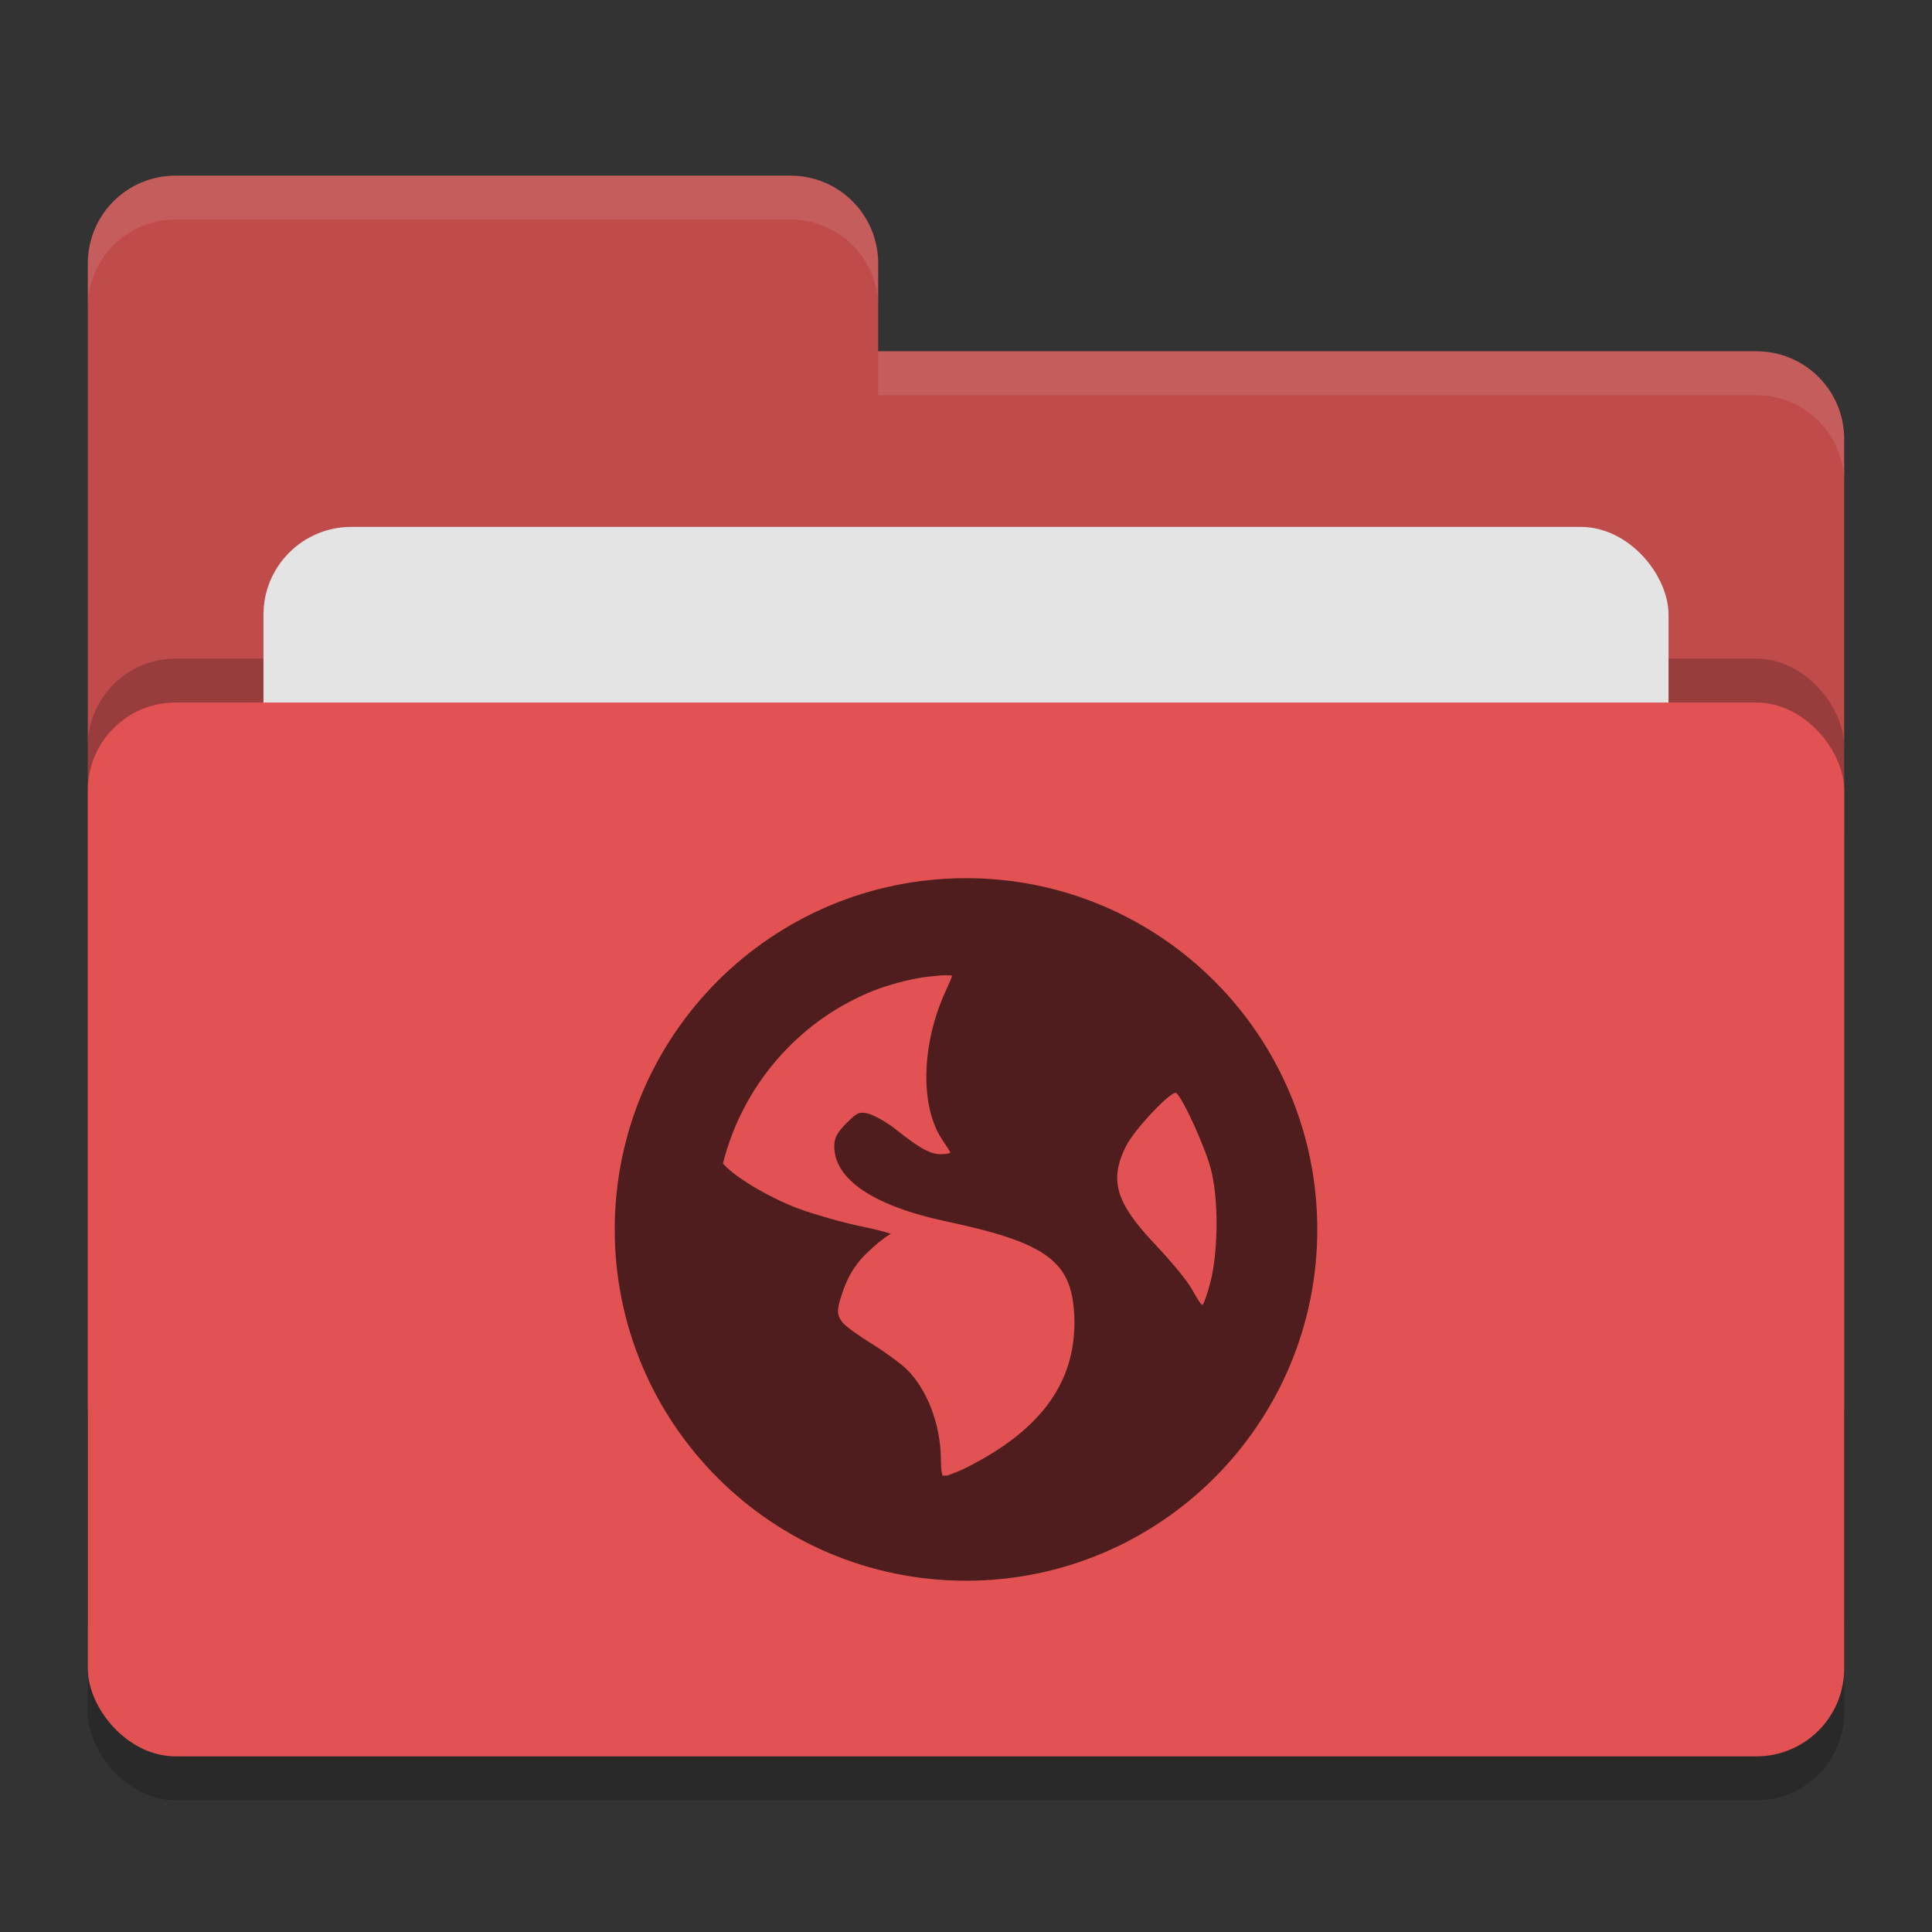<svg height="22" width="22" xmlns="http://www.w3.org/2000/svg"><rect width="100%" height="100%" fill="#333333" stroke="none"/><rect height="12" opacity=".2" rx="1" width="20" x="1" y="8.5"/><path d="m1 16c0 .554.446 1 1 1h18c .554 0 1-.446 1-1v-11c0-.554-.446-1-1-1h-10v-1c0-.554-.446-1-1-1h-7c-.554 0-1 .446-1 1" fill="#bf4b4b"/><rect height="12" opacity=".2" rx="1" width="20" x="1" y="7.5"/><rect fill="#e4e4e4" height="8" rx="1" width="16" x="3" y="6"/><rect fill="#e25252" height="12" rx="1" width="20" x="1" y="8"/><path d="m2 2c-.554 0-1 .446-1 1v .5c0-.554.446-1 1-1h7c .554 0 1 .446 1 1v-.5c0-.554-.446-1-1-1zm8 2v .5h10c .554 0 1 .446 1 1v-.5c0-.554-.446-1-1-1z" fill="#fff" opacity=".1"/><path d="m11 10c-2.209 0-4 1.791-4 4s1.791 4 4 4c2.209 0 4-1.791 4-4s-1.791-4-4-4zm-.286 1.107c.038-.004.087.002.125 0 .005.018-.028.083-.071.179-.278.606-.294 1.316-.036 1.696.047.069.089.134.089.143 0 .008-.05.018-.107.018-.133 0-.26-.082-.518-.286-.114-.091-.263-.167-.321-.179-.091-.018-.115-.01-.232.108-.109.109-.143.168-.143.267 0 .379.45.68 1.286.858 1.135.24 1.415.456 1.446 1.053.039.749-.359 1.313-1.232 1.75-.104.052-.171.072-.214.089-.02-.001-.035.002-.054 0-.007-.023-.018-.076-.018-.178 0-.398-.156-.807-.393-1.036-.063-.061-.24-.192-.392-.286-.152-.094-.306-.203-.34-.25-.056-.077-.061-.125-.018-.267.08-.262.174-.407.358-.572.096-.086.193-.159.214-.161.021-.001-.123-.045-.339-.089-.217-.044-.533-.137-.697-.196-.299-.109-.703-.336-.857-.5-.006-.007-.012-.012-.018-.018.221-.879.84-1.599 1.661-1.947.172-.072.349-.122.536-.16.093-.019.189-.026.285-.036zm2.679 1.339c.067.042.32.59.393.857.093.346.086.943 0 1.286-.033.131-.076.253-.09.268s-.065-.072-.125-.179c-.06-.106-.251-.332-.41-.5-.46-.484-.532-.738-.34-1.125.097-.195.52-.639.572-.607z" fill="#4f1d1d"/></svg>